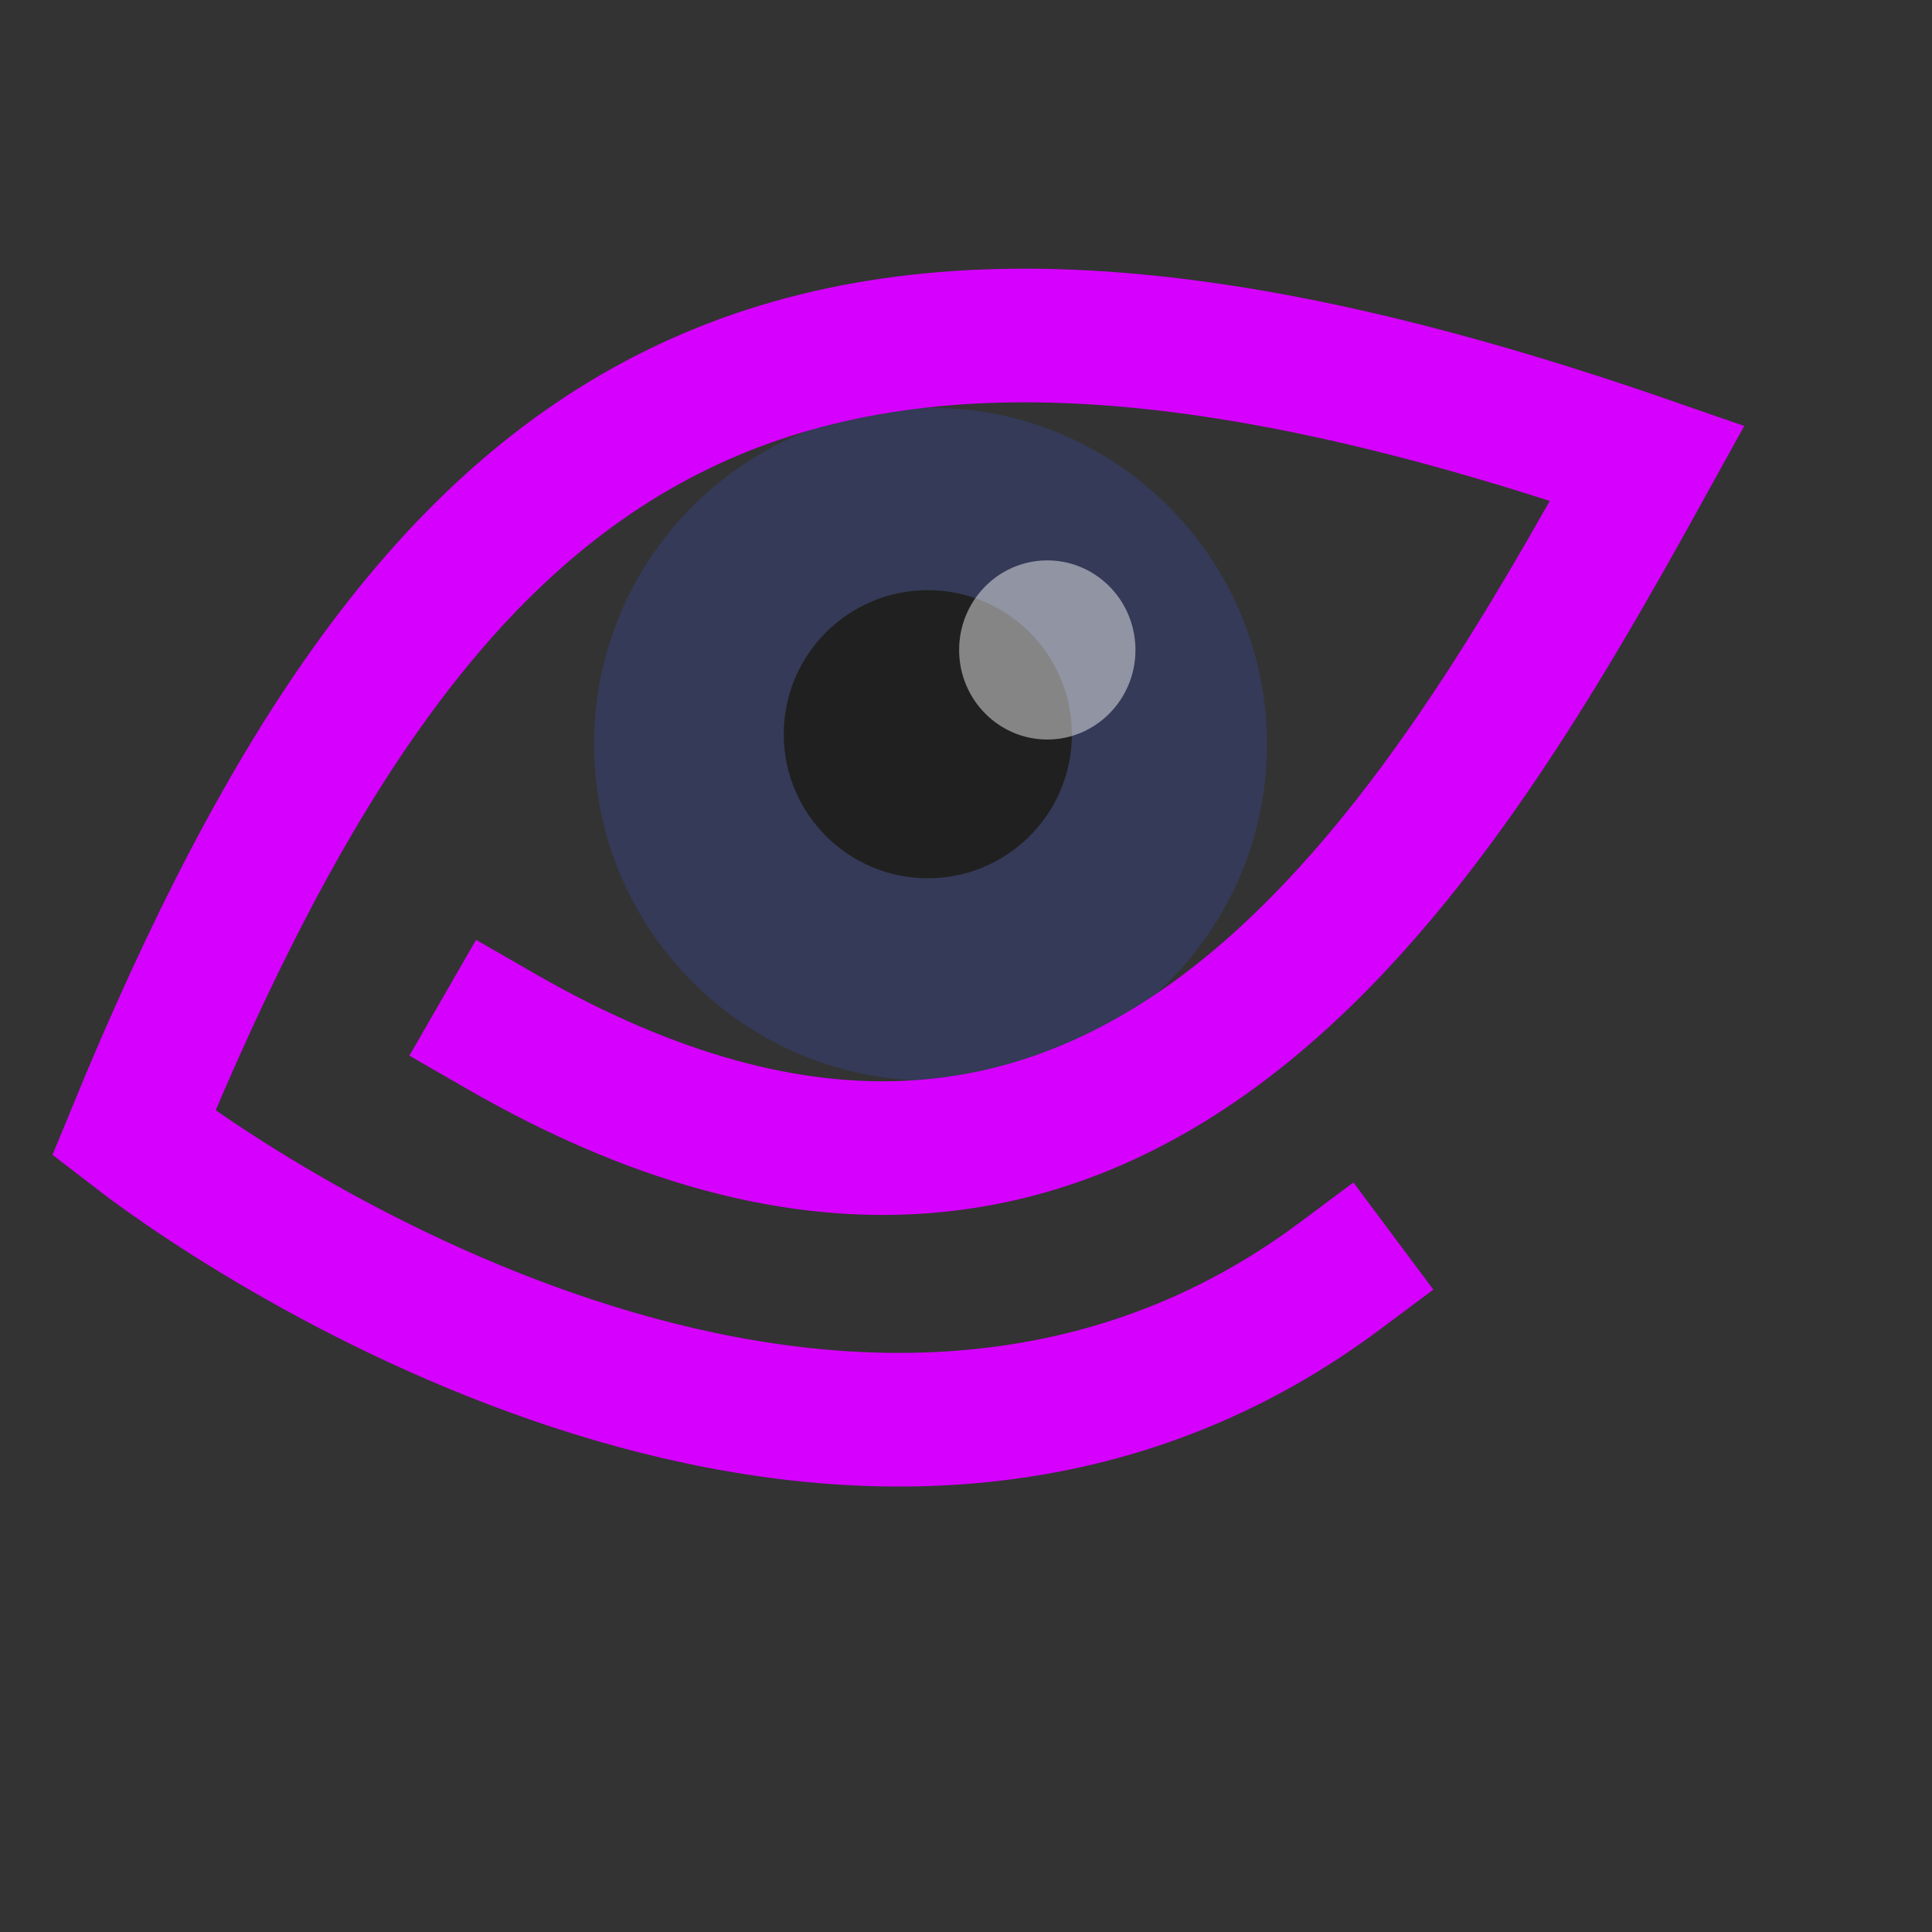 <?xml version="1.0" standalone="no"?>
<!DOCTYPE svg PUBLIC "-//W3C//DTD SVG 20010904//EN" "http://www.w3.org/TR/2001/REC-SVG-20010904/DTD/svg10.dtd">
<!-- Created using Karbon, part of Calligra: http://www.calligra.org/karbon -->
<svg xmlns="http://www.w3.org/2000/svg" xmlns:xlink="http://www.w3.org/1999/xlink" width="38.4pt" height="38.4pt">
<rect width="100%" height="100%" fill="#333333" stroke="none"/>
<defs/>
<g id="layer1">
  <path id="shape0" transform="matrix(1 0.009 -0.009 1 15.823 10.724)" fill="#343a57" fill-rule="evenodd" stroke="#9800b6" stroke-width="0" stroke-linecap="square" stroke-linejoin="miter" stroke-miterlimit="2.013" d="M17.831 8.685C17.703 3.785 13.644 -0.094 8.743 0.002C3.842 0.097 -0.063 4.131 0.001 9.033C0.064 13.934 4.073 17.865 8.975 17.834C13.877 17.802 17.834 13.819 17.834 8.917"/>
  <path id="shape1" transform="matrix(0.976 -0.216 0.216 0.976 0.06 14.291)" fill="none" stroke="#d600ff" stroke-width="3.543" stroke-linecap="square" stroke-linejoin="miter" stroke-miterlimit="2.013" d="M10.083 15.586C23.965 28.264 35.055 16.491 43.02 7.453C22.249 -5.327 12.033 -1.178 0 16.124C3.026 19.752 16.288 33.091 30.402 26.733"/>
  <path id="shape3" transform="matrix(1 0.008 -0.008 1 20.802 15.61)" fill="#202020" fill-rule="evenodd" stroke="#9800b6" stroke-width="0" stroke-linecap="square" stroke-linejoin="miter" stroke-miterlimit="2" d="M7.632 3.718C7.578 1.62 5.84 -0.04 3.742 0.001C1.645 0.042 -0.027 1.768 0 3.866C0.028 5.964 1.743 7.647 3.842 7.634C5.94 7.62 7.634 5.915 7.634 3.817"/>
  <path id="shape2" transform="translate(25.418, 14.851)" fill="#ffffff" fill-opacity="0.455" fill-rule="evenodd" stroke="#9800b6" stroke-width="0" stroke-linecap="square" stroke-linejoin="miter" stroke-miterlimit="2" d="M4.672 2.312C4.639 1.007 3.575 -0.025 2.291 0C1.007 0.026 -0.016 1.1 0 2.404C0.017 3.709 1.067 4.755 2.352 4.747C3.636 4.738 4.673 3.678 4.673 2.373"/>
 </g>
</svg>
